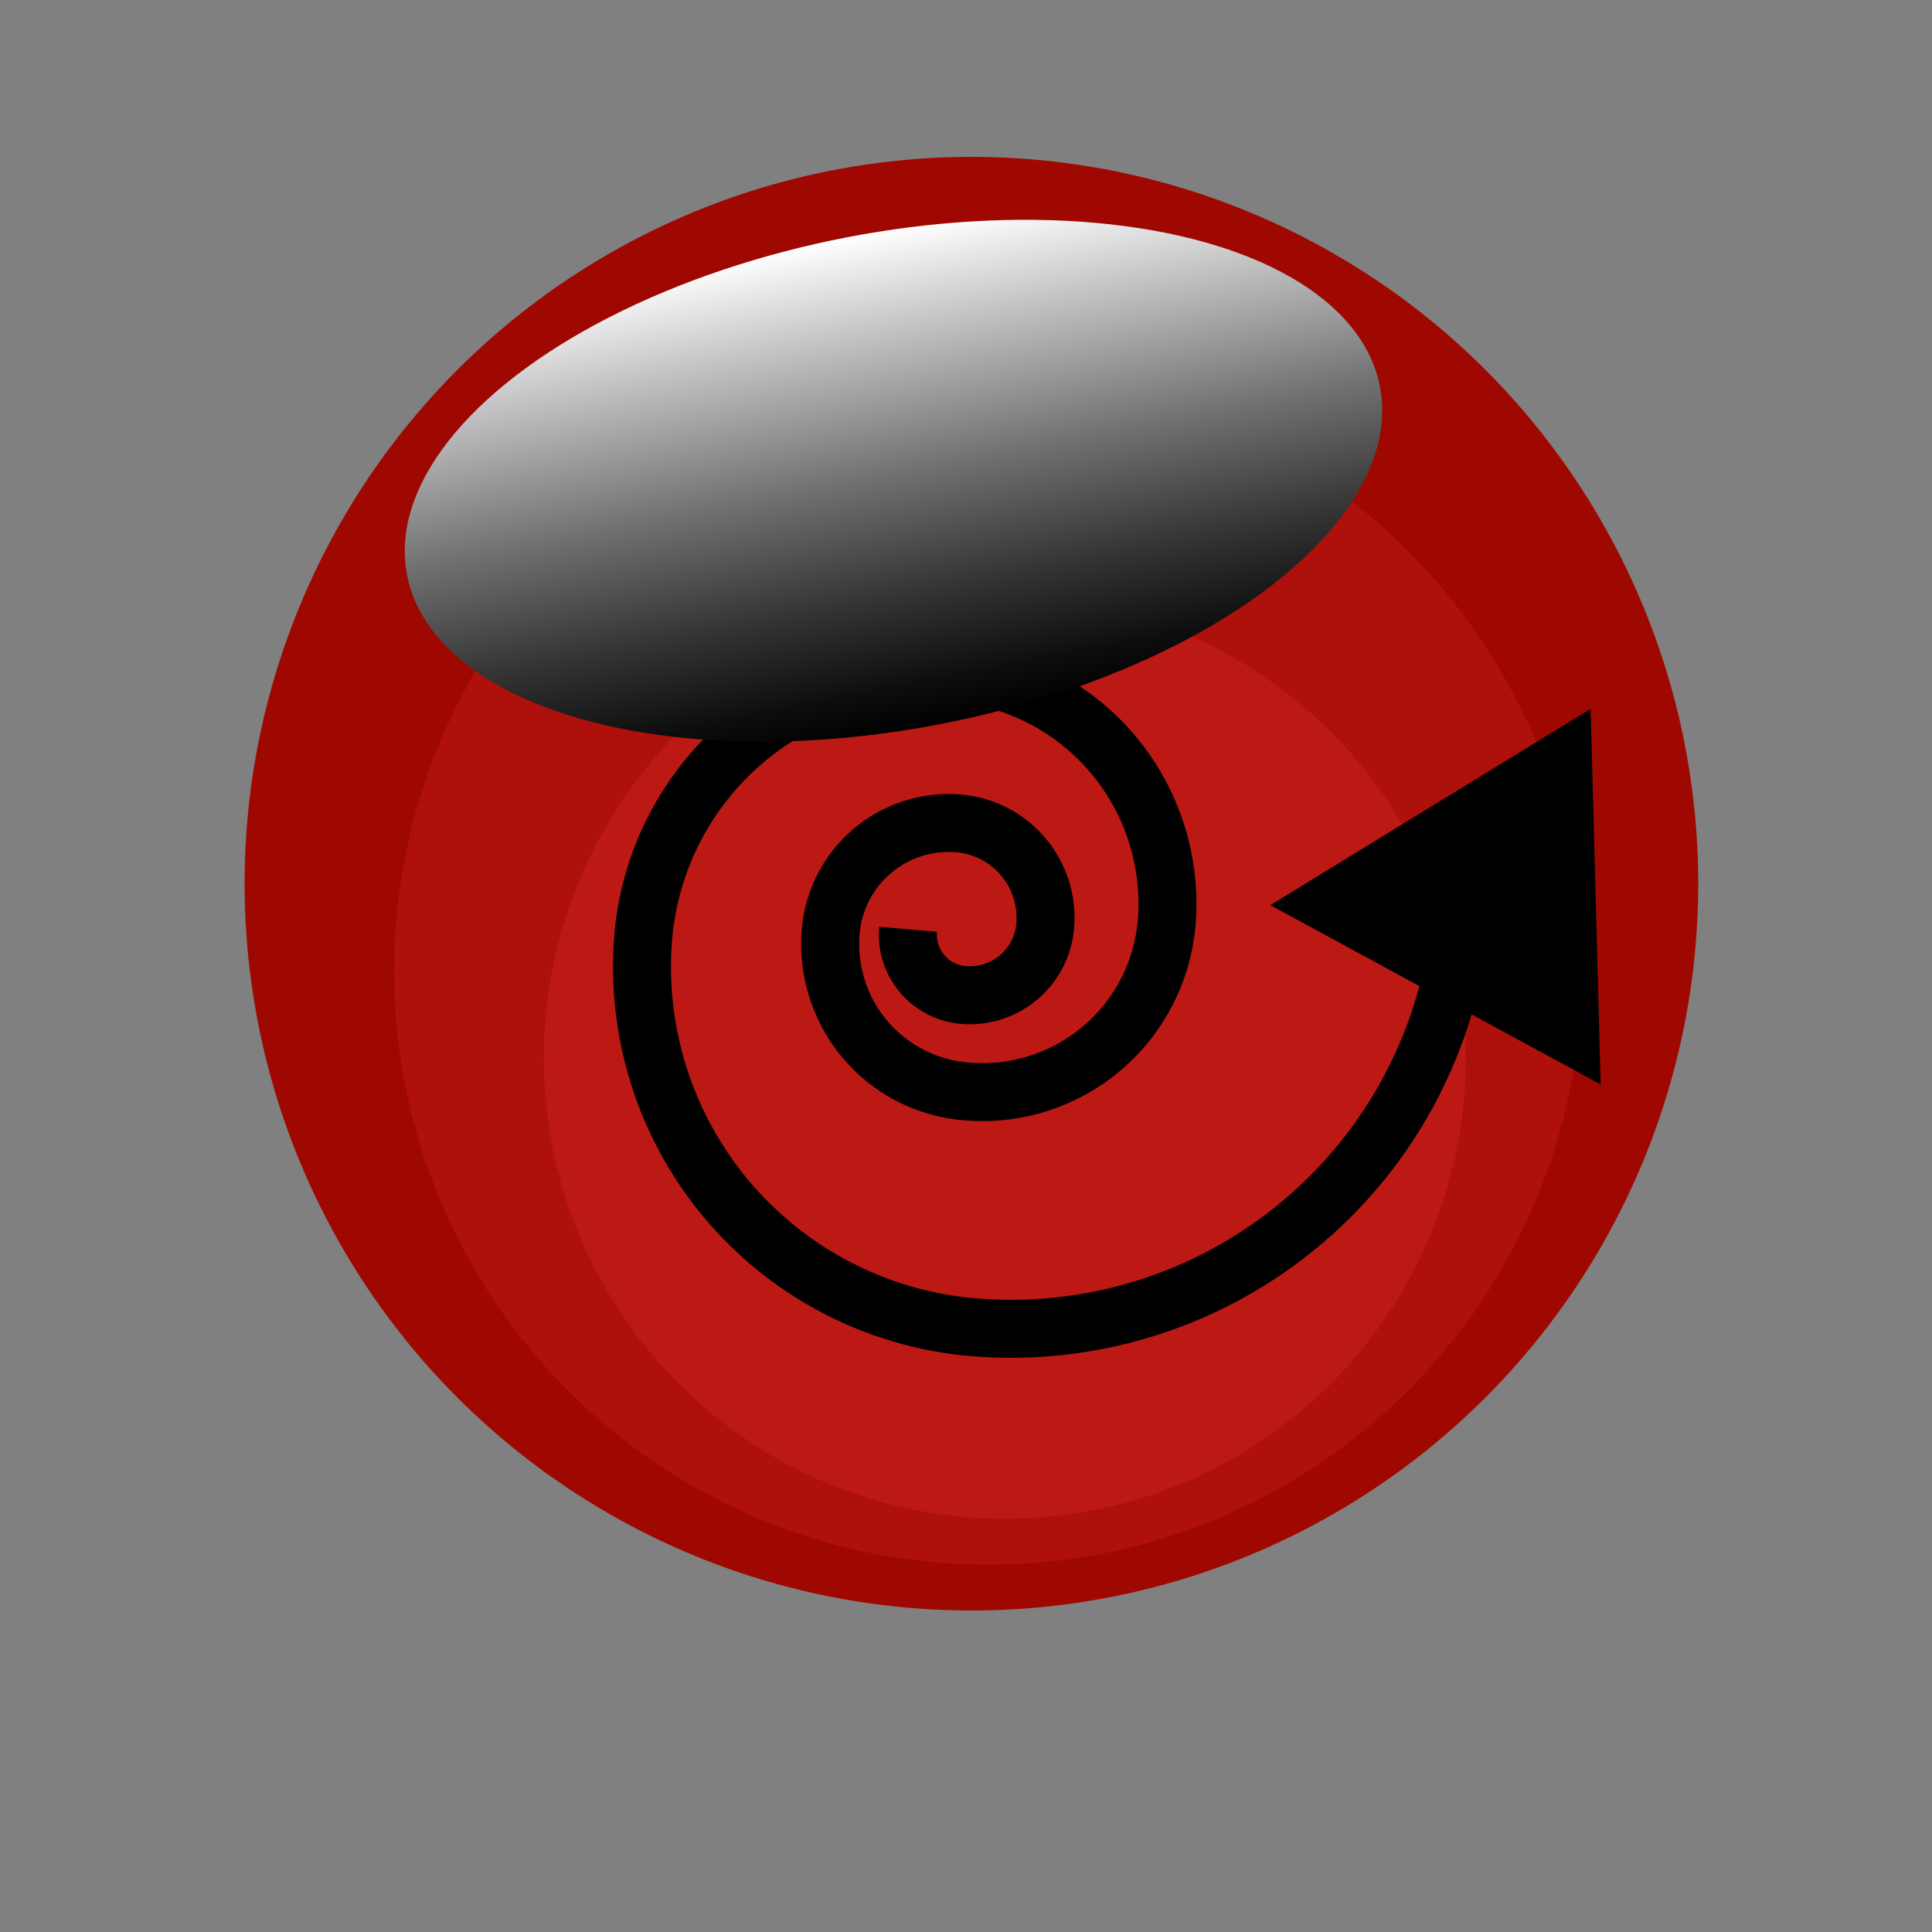<svg xmlns="http://www.w3.org/2000/svg" xmlns:xlink="http://www.w3.org/1999/xlink" width="100" height="100" viewBox="0 0 100 100"><rect x="0" y="0" width="100" height="100" fill="#808080" stroke="none"/><defs><style>.cls-1{isolation:isolate;}.cls-2{fill:#9f0800;}.cls-3{fill:#ae100b;}.cls-4{fill:#bc1915;}.cls-5{fill:none;stroke:#000;stroke-miterlimit:10;stroke-width:3px;}.cls-6{mix-blend-mode:screen;fill:url(#linear-gradient);}</style><linearGradient id="linear-gradient" x1="-260.08" y1="513.16" x2="-260.08" y2="538.86" gradientTransform="translate(306.38 -501)" gradientUnits="userSpaceOnUse"><stop offset="0" stop-color="#fff"/><stop offset="0.2" stop-color="#c3c3c3"/><stop offset="0.49" stop-color="#707070"/><stop offset="0.73" stop-color="#343434"/><stop offset="0.91" stop-color="#0e0e0e"/><stop offset="1"/></linearGradient></defs><title>return</title><g class="cls-1"><g id="Layer_1" data-name="Layer 1"><circle class="cls-2" cx="50.28" cy="45.74" r="37.62"/><circle class="cls-3" cx="51.14" cy="50.25" r="30.74"/><circle class="cls-4" cx="52.01" cy="54.75" r="23.86"/><path class="cls-5" d="M75.62,47.41A23.38,23.38,0,0,1,50.3,68.69a18.72,18.72,0,0,1-17-20.26A15,15,0,0,1,49.49,34.82a12,12,0,0,1,10.89,13A9.57,9.57,0,0,1,50,56.49a7.65,7.65,0,0,1-7-8.29,6.13,6.13,0,0,1,6.64-5.58,4.91,4.91,0,0,1,4.46,5.31,3.92,3.92,0,0,1-4.25,3.57A3.14,3.14,0,0,1,47,48.1"/><polygon points="82.85 56.13 74.3 51.49 65.75 46.85 74.04 41.77 82.33 36.69 82.59 46.41 82.85 56.13"/><ellipse class="cls-6" cx="46.3" cy="25.01" rx="25.69" ry="12.85" transform="matrix(0.98, -0.19, 0.19, 0.98, -3.88, 9.17)"/></g></g></svg>
